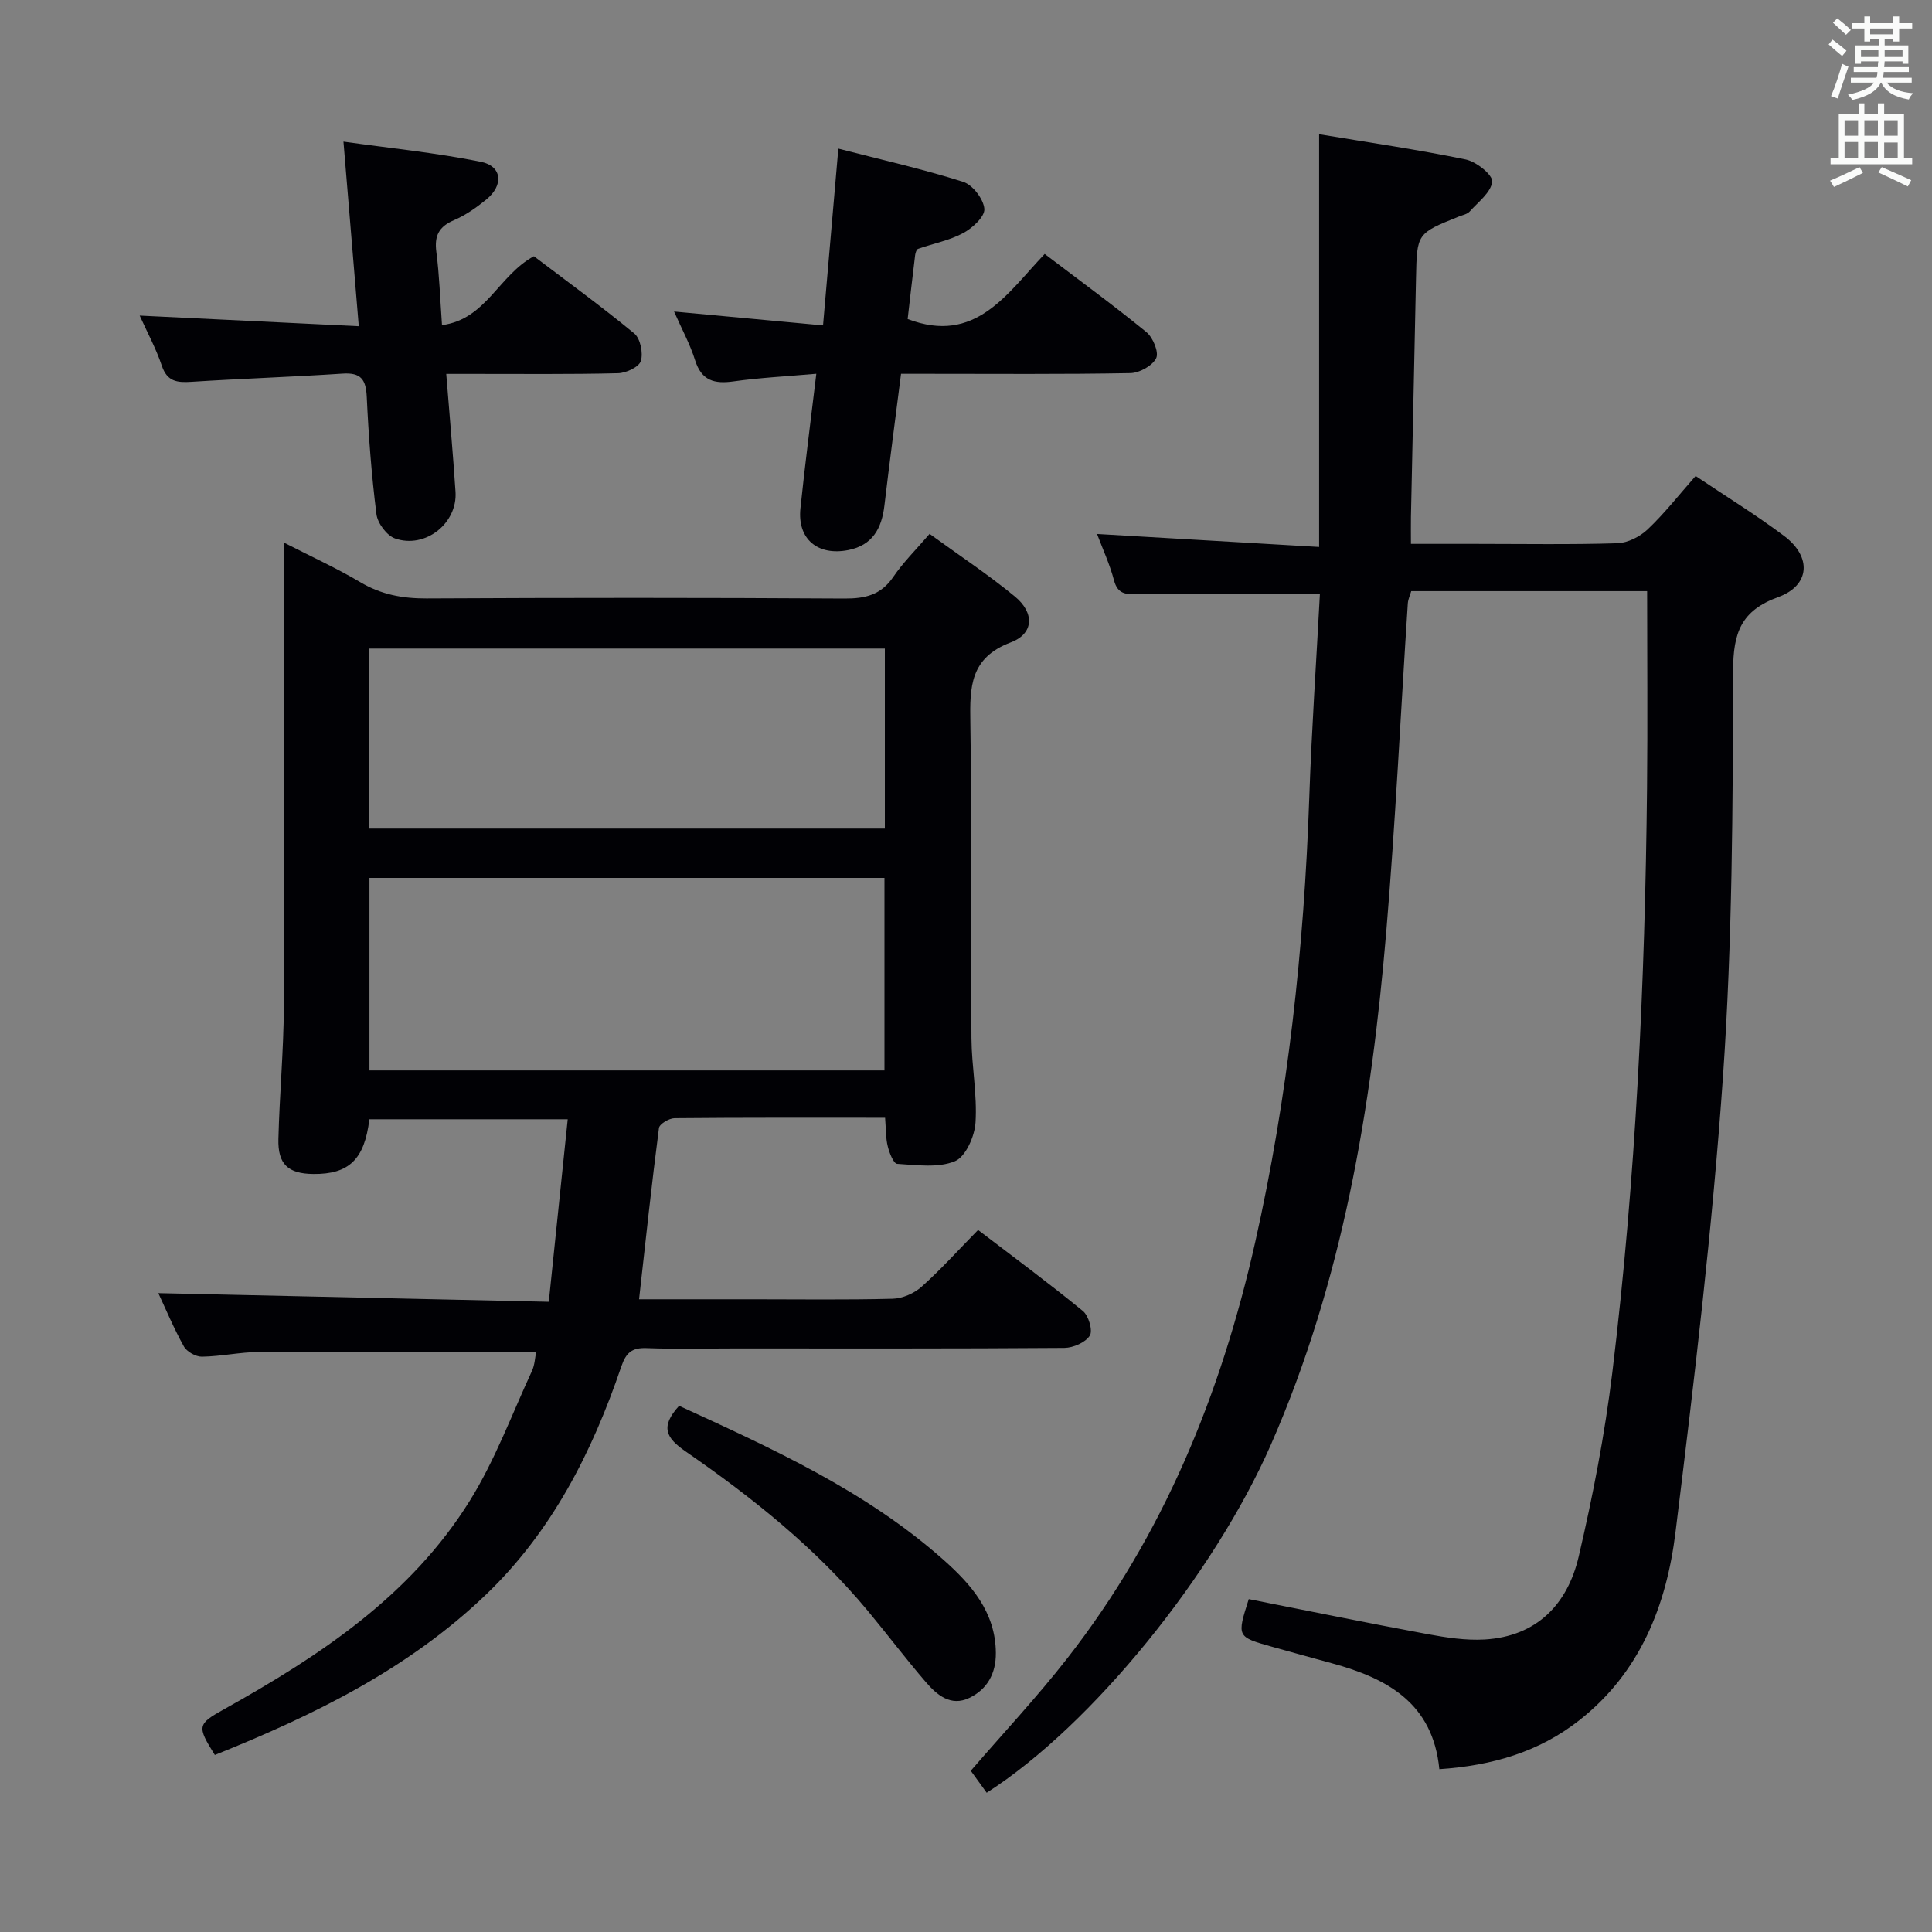 <svg enable-background="new 0 0 400 400" viewBox="0 0 400 400" xmlns="http://www.w3.org/2000/svg"><rect x="0" y="0" width="400" height="400" fill="#808080" stroke="none"/><g fill="#010105"><path d="m273.27 122.98c-13.26 0-25.54-.07-37.82.06-2.42.03-4.06-.06-4.81-2.9-.88-3.33-2.35-6.51-3.51-9.59 15.19.89 30.2 1.76 45.98 2.69 0-29 0-56.87 0-85.45 10.29 1.71 20.39 3.17 30.37 5.23 2.17.45 5.59 3.18 5.46 4.58-.21 2.2-2.88 4.21-4.65 6.18-.51.57-1.47.74-2.24 1.05-8.72 3.5-8.69 3.5-8.88 12.79-.33 16.48-.71 32.95-1.05 49.43-.03 1.63 0 3.26 0 5.55h13.25c9.83 0 19.67.17 29.49-.13 2.16-.07 4.69-1.37 6.3-2.9 3.47-3.29 6.44-7.1 9.9-11.02 6.32 4.24 12.53 8.06 18.34 12.42 5.75 4.32 5.36 10.24-1.22 12.64-7.7 2.8-9.34 7.36-9.36 15.22-.05 27.95-.15 55.97-2.08 83.83-2.19 31.61-5.97 63.14-9.85 94.6-1.86 15.08-7.29 29.01-19.93 38.92-8.4 6.59-18.07 9.37-28.96 10.11-1.33-13.67-10.79-18.8-22.18-21.91-4.16-1.14-8.32-2.27-12.47-3.44-7.29-2.05-7.29-2.06-4.81-9.86 12.31 2.43 24.62 4.95 36.98 7.24 3.9.72 7.94 1.35 11.87 1.12 10.78-.64 17.15-7.29 19.46-17.16 2.94-12.58 5.41-25.34 6.97-38.17 4.87-40.16 6.76-80.52 7.18-120.95.14-13.46.02-26.92.02-40.77-15.73 0-32.12 0-48.84 0-.21.75-.65 1.65-.71 2.58-1.49 22.73-2.56 45.49-4.48 68.19-3.08 36.35-9.03 72.11-23.84 105.89-11.74 26.79-37.03 58.16-58.87 72.12-1.12-1.56-2.26-3.13-3.29-4.55 6.81-7.89 13.75-15.3 19.97-23.27 19.91-25.5 31.83-54.73 38.89-86.06 6.81-30.23 10.13-60.91 11.21-91.86.49-14.27 1.47-28.51 2.21-42.45z"/><path d="m183.25 231.42c-14.95 0-29.27-.05-43.59.09-1.13.01-3.12 1.2-3.23 2.03-1.51 11.64-2.76 23.31-4.12 35.46h23.5c9.67 0 19.33.14 28.99-.11 2.04-.05 4.46-1.1 6-2.48 3.97-3.54 7.54-7.52 11.7-11.76 7.37 5.63 14.68 11.03 21.7 16.78 1.19.97 2.09 4.07 1.43 5.1-.91 1.42-3.43 2.52-5.27 2.54-22.83.17-45.66.11-68.49.11-6 0-12 .16-18-.07-3.02-.11-4.25.93-5.24 3.83-6.01 17.65-14.31 34.05-27.97 47.16-16.13 15.49-35.77 25.06-56.18 33.25-3.74-5.97-3.63-6.38 1.95-9.49 19.79-11.04 38.58-23.45 50.83-43.14 5.22-8.38 8.7-17.85 12.87-26.87.59-1.27.63-2.79.89-3.99-19.39 0-38.35-.06-57.31.05-3.97.02-7.93.92-11.9.98-1.27.02-3.14-1.03-3.75-2.14-2.09-3.75-3.75-7.74-5.28-11.02 26.71.59 53.45 1.18 80.84 1.79 1.36-13.08 2.61-25.23 3.92-37.79-14.31 0-27.71 0-41.07 0-.99 8.32-4.23 11.41-11.61 11.33-5.2-.05-7.36-2-7.22-7.26.23-9.14 1.08-18.27 1.13-27.41.15-29.83.06-59.66.06-89.49 0-1.82 0-3.65 0-6.54 5.68 2.91 10.87 5.27 15.74 8.16 4.32 2.57 8.75 3.4 13.73 3.38 28.83-.15 57.66-.16 86.49.02 4.34.03 7.61-.73 10.17-4.5 2.04-3 4.68-5.6 7.5-8.89 6 4.36 12.07 8.37 17.66 12.97 4.1 3.38 3.96 7.69-.85 9.5-8.44 3.19-8.49 9.21-8.37 16.51.34 21.83.09 43.66.23 65.49.04 5.81 1.21 11.65.84 17.41-.18 2.86-2.05 7.1-4.27 8.01-3.49 1.44-7.94.78-11.95.54-.74-.04-1.62-2.26-1.94-3.59-.44-1.72-.37-3.56-.56-5.95zm-106.76-49.66v39.86h106.63c0-13.51 0-26.7 0-39.86-35.87 0-71.27 0-106.63 0zm-.13-10.21h106.84c0-12.55 0-24.91 0-37.27-35.82 0-71.25 0-106.84 0z"/><path d="m92.39 77.41c.68 8.6 1.4 16.51 1.92 24.43.42 6.51-6.27 11.83-12.52 9.64-1.71-.6-3.62-3.16-3.85-5.02-1.02-8.06-1.63-16.19-2.01-24.31-.17-3.57-1.19-5.05-4.98-4.8-10.43.69-20.89 1.03-31.32 1.7-2.94.19-5.02-.02-6.13-3.34-1.19-3.55-3.01-6.89-4.58-10.37 15.14.73 29.83 1.45 45.36 2.2-1.08-13.05-2.08-25.06-3.17-38.22 9.64 1.36 19.15 2.3 28.46 4.18 4.4.89 4.75 4.84 1.11 7.81-2.05 1.67-4.29 3.25-6.7 4.28-3.14 1.34-4.07 3.24-3.64 6.56.62 4.75.77 9.57 1.17 15.16 9.12-1.17 11.74-10.35 19.03-14.26 6.69 5.08 13.91 10.33 20.78 15.99 1.26 1.04 1.87 4.05 1.36 5.7-.39 1.25-3.04 2.49-4.71 2.53-9.98.25-19.97.13-29.97.14-1.77 0-3.55 0-5.61 0z"/><path d="m169.01 77.38c-6.27.55-11.73.82-17.12 1.58-3.98.56-6.64-.12-7.98-4.38-1.03-3.3-2.73-6.39-4.35-10.08 10.47.97 20.5 1.91 30.84 2.87 1.09-12.58 2.1-24.26 3.17-36.6 9.02 2.33 17.55 4.24 25.85 6.88 1.96.62 4.22 3.57 4.38 5.6.12 1.6-2.48 3.99-4.41 5.02-2.86 1.53-6.2 2.15-9.31 3.25-.32.11-.55.83-.61 1.29-.55 4.45-1.05 8.9-1.55 13.24 14.05 5.36 20.51-5.23 28.37-13.47 7.21 5.48 14.29 10.65 21.07 16.19 1.36 1.11 2.61 4.17 2.01 5.39-.78 1.57-3.46 3.06-5.35 3.09-13.99.26-27.98.14-41.98.14-1.78 0-3.56 0-5.49 0-1.21 9.52-2.39 18.39-3.44 27.27-.56 4.74-2.46 8.24-7.51 9.23-6.33 1.23-10.53-2.31-9.88-8.61.93-9.04 2.12-18.07 3.29-27.9z"/><path d="m140.6 291.06c19.21 8.81 38.57 17.56 54.68 31.83 5.75 5.1 10.84 10.84 10.9 19.33.03 4.26-1.77 7.52-5.48 9.31-3.87 1.87-6.75-.63-9.06-3.32-4.11-4.78-7.92-9.82-11.95-14.68-10.82-13.03-23.93-23.49-37.76-33.04-4.02-2.77-5.3-5.08-1.33-9.43z"/></g><path d="m378.6 9.2.8-1c.9.7 1.9 1.4 2.9 2.3l-.9 1.1c-1.1-.9-2-1.7-2.8-2.4zm.5 10.7c.9-2.1 1.6-4.3 2.3-6.7.4.2.8.4 1.3.6-.7 2.1-1.5 4.3-2.2 6.6zm.4-15.2.9-.9c1 .8 2 1.6 2.8 2.4l-1 1c-1-.9-1.9-1.8-2.7-2.5zm12.5-1.3h1.2v1.4h2.7v1.1h-2.7v2.7h-1.2v-.5h-1.8v1.3h4.9v3.8h-1.2v-.5h-3.7c0 .4-.1.9-.1 1.2h5.1v1h-5.2c0 .5-.1.9-.2 1.2h6v1h-5.2c1.1 1.3 2.9 2 5.5 2.2-.4.4-.7.8-.9 1.3-2.9-.5-4.8-1.6-5.7-3.5h-.1c-.8 1.7-2.7 2.9-5.9 3.6-.2-.4-.6-.8-.9-1.1 2.8-.6 4.6-1.4 5.4-2.5h-4.8v-1h5.3c.1-.3.2-.7.2-1.2h-4.9v-1h5c0-.4 0-.8.1-1.2h-3.6v.5h-1.2v-3.8h4.9v-1.3h-1.8v.5h-1.2v-2.7h-2.6v-1.1h2.6v-1.4h1.2v1.4h4.7v-1.4zm-6.7 8.4h3.6c0-.4 0-.9 0-1.4h-3.6zm1.9-4.7h4.7v-1.2h-4.7zm6.7 3.3h-3.7v1.4h3.7z" fill="#fafbfa"/><path d="m384.7 21.4h1.3v2.2h2.8v-2.2h1.3v2.2h4.1v9.1h1.7v1.3h-16.9v-1.3h1.7v-9.1h4.1v-2.2zm.3 13.2.7 1.2c-1.8.9-3.8 1.9-6 2.9-.2-.4-.5-.8-.8-1.3 2.4-1 4.4-2 6.1-2.8zm-3.1-6.5h2.8v-3.2h-2.8zm0 4.6h2.8v-3.3h-2.8zm4.1-4.6h2.8v-3.2h-2.8zm0 4.6h2.8v-3.3h-2.8zm3.6 1.9c2.1.9 4.1 1.8 6.1 2.7l-.7 1.3c-2.2-1.1-4.2-2-6.1-2.9zm3.3-9.7h-2.8v3.2h2.8zm-2.8 7.8h2.8v-3.2h-2.8z" fill="#fafbfa"/></svg>
